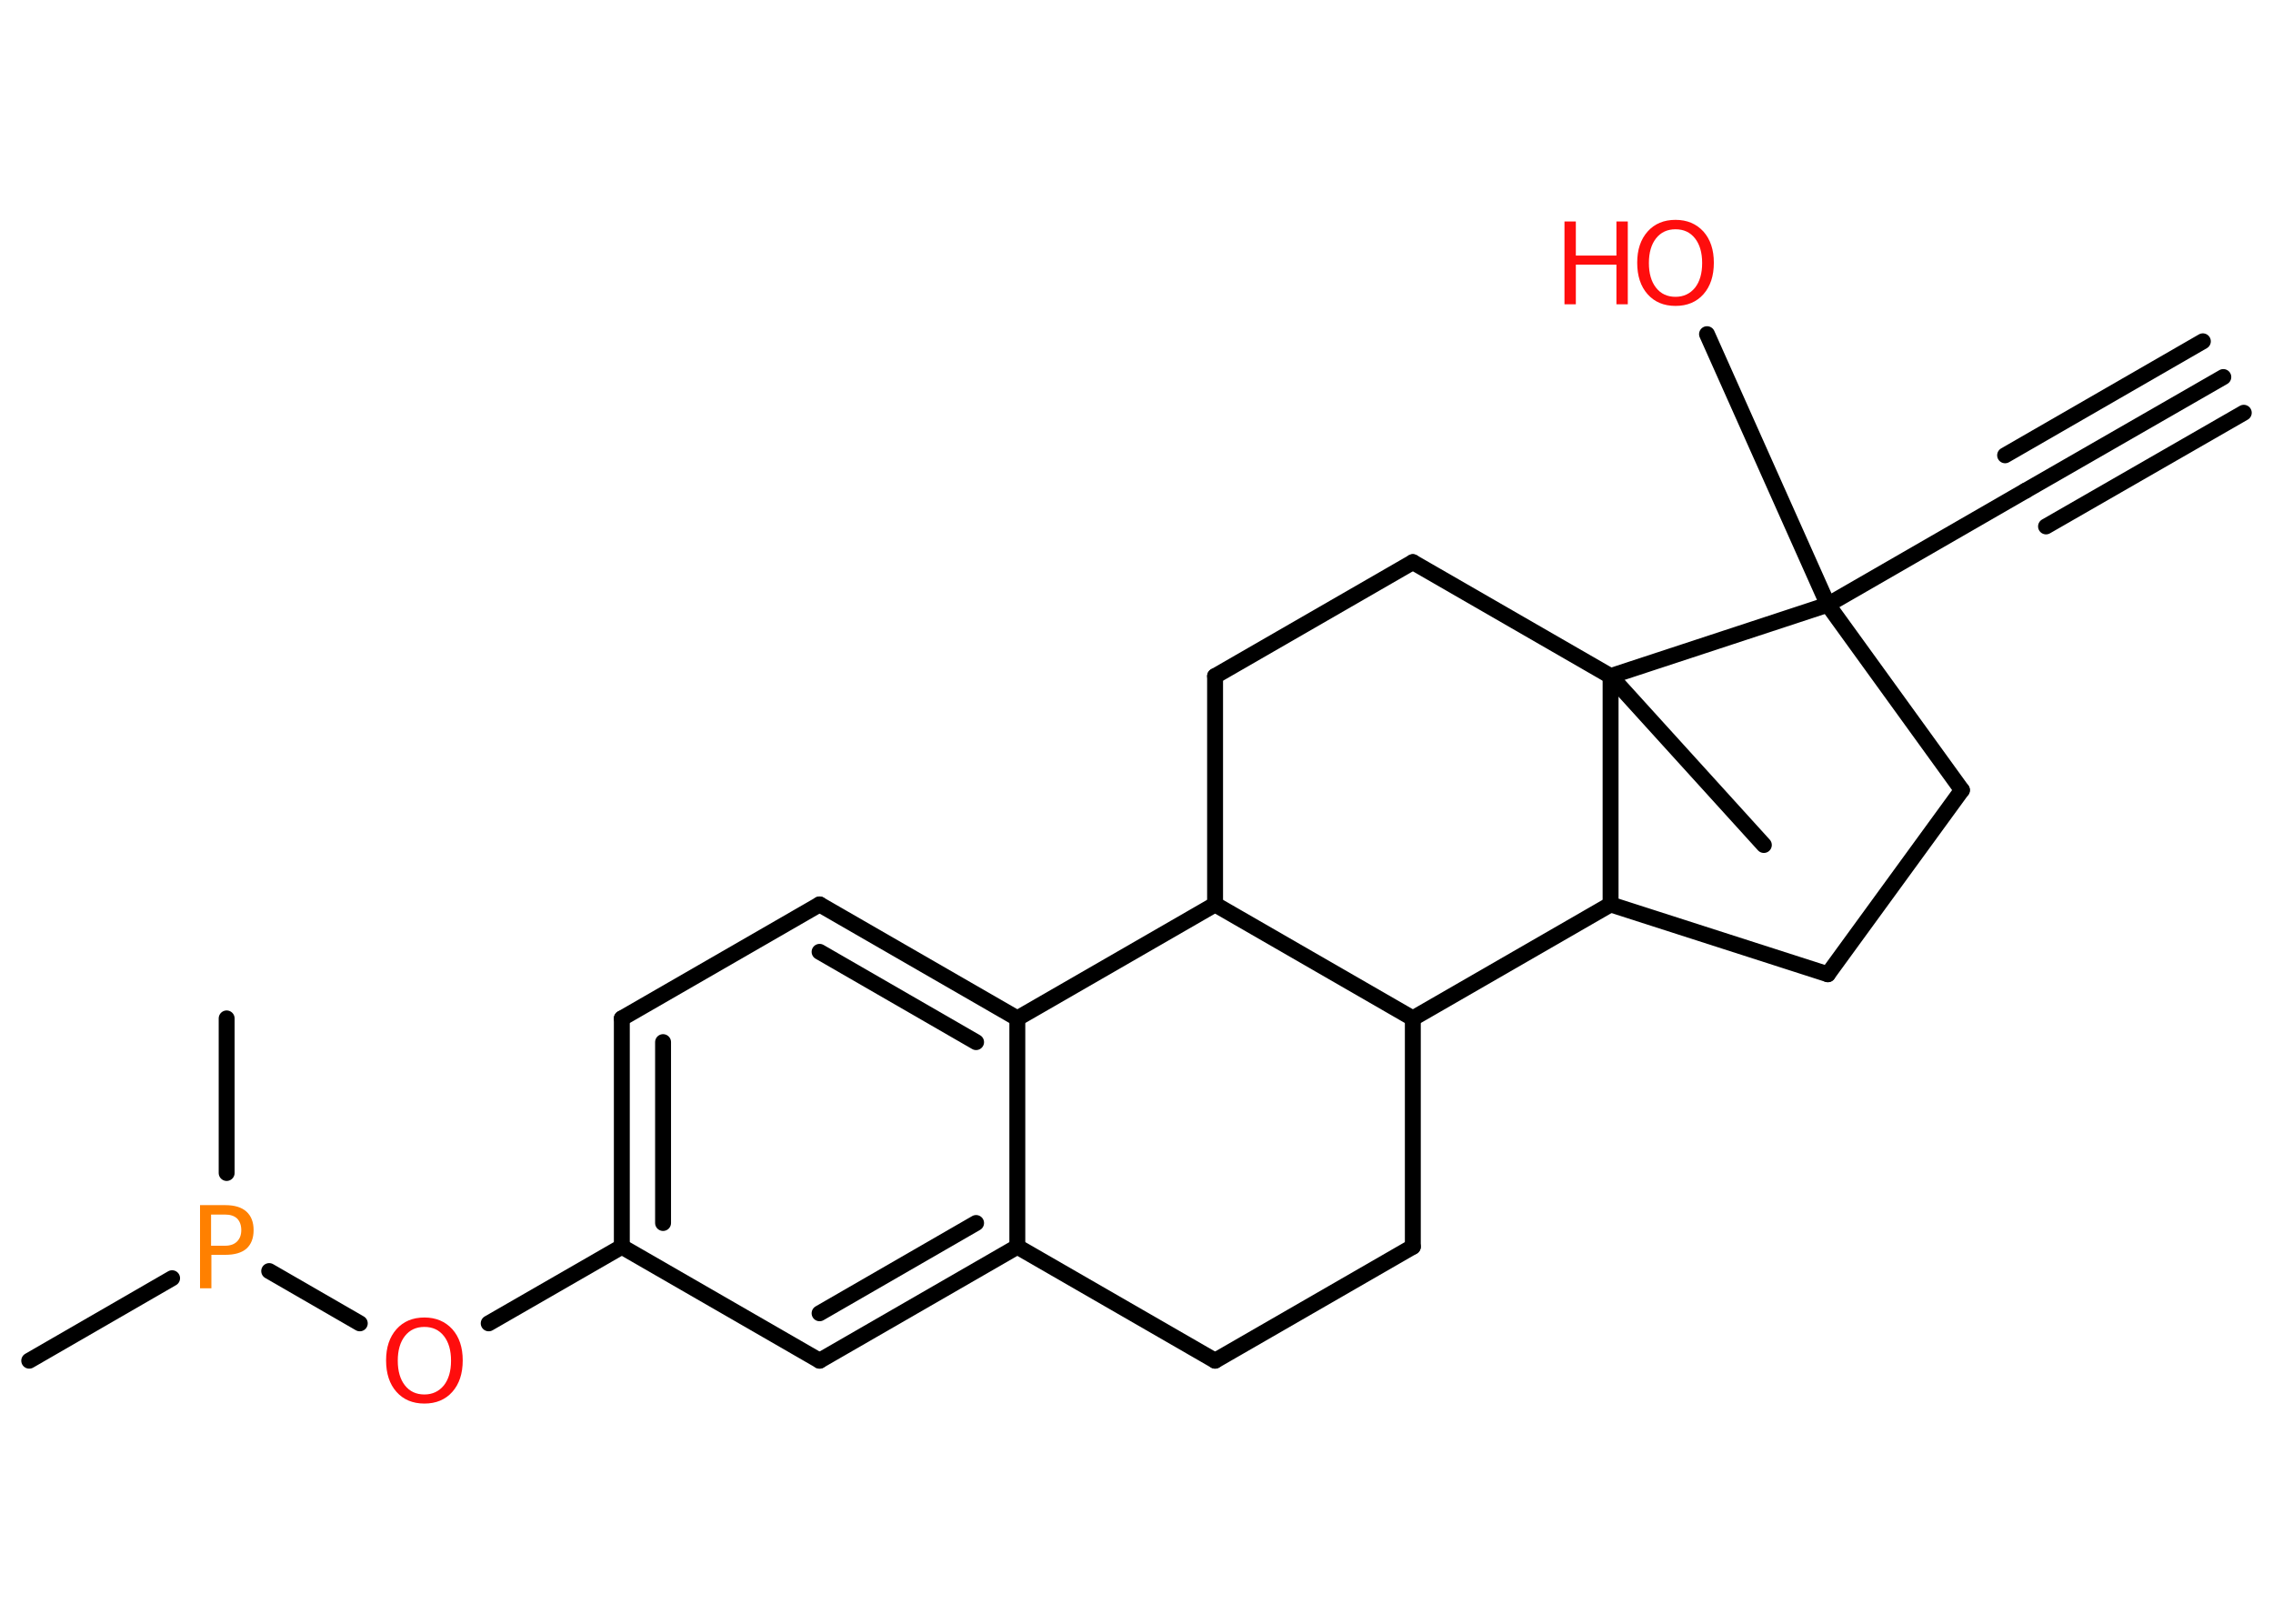 <?xml version='1.0' encoding='UTF-8'?>
<!DOCTYPE svg PUBLIC "-//W3C//DTD SVG 1.1//EN" "http://www.w3.org/Graphics/SVG/1.1/DTD/svg11.dtd">
<svg version='1.2' xmlns='http://www.w3.org/2000/svg' xmlns:xlink='http://www.w3.org/1999/xlink' width='70.0mm' height='50.0mm' viewBox='0 0 70.0 50.0'>
  <desc>Generated by the Chemistry Development Kit (http://github.com/cdk)</desc>
  <g stroke-linecap='round' stroke-linejoin='round' stroke='#000000' stroke-width='.49' fill='#FF0D0D'>
    <rect x='.0' y='.0' width='70.0' height='50.0' fill='#FFFFFF' stroke='none'/>
    <g id='mol1' class='mol'>
      <g id='mol1bnd1' class='bond'>
        <line x1='68.47' y1='11.61' x2='62.38' y2='15.11'/>
        <line x1='69.1' y1='12.71' x2='63.01' y2='16.21'/>
        <line x1='67.84' y1='10.51' x2='61.75' y2='14.02'/>
      </g>
      <line id='mol1bnd2' class='bond' x1='62.38' y1='15.11' x2='56.29' y2='18.62'/>
      <line id='mol1bnd3' class='bond' x1='56.29' y1='18.62' x2='52.57' y2='10.29'/>
      <line id='mol1bnd4' class='bond' x1='56.29' y1='18.62' x2='60.42' y2='24.33'/>
      <line id='mol1bnd5' class='bond' x1='60.42' y1='24.33' x2='56.29' y2='30.0'/>
      <line id='mol1bnd6' class='bond' x1='56.29' y1='30.0' x2='49.6' y2='27.85'/>
      <line id='mol1bnd7' class='bond' x1='49.6' y1='27.85' x2='43.51' y2='31.36'/>
      <line id='mol1bnd8' class='bond' x1='43.51' y1='31.36' x2='43.51' y2='38.39'/>
      <line id='mol1bnd9' class='bond' x1='43.51' y1='38.39' x2='37.42' y2='41.9'/>
      <line id='mol1bnd10' class='bond' x1='37.42' y1='41.9' x2='31.33' y2='38.39'/>
      <g id='mol1bnd11' class='bond'>
        <line x1='25.24' y1='41.9' x2='31.33' y2='38.39'/>
        <line x1='25.24' y1='40.44' x2='30.06' y2='37.66'/>
      </g>
      <line id='mol1bnd12' class='bond' x1='25.24' y1='41.9' x2='19.15' y2='38.39'/>
      <line id='mol1bnd13' class='bond' x1='19.15' y1='38.39' x2='15.05' y2='40.75'/>
      <line id='mol1bnd14' class='bond' x1='11.08' y1='40.75' x2='8.29' y2='39.14'/>
      <line id='mol1bnd15' class='bond' x1='5.3' y1='39.36' x2='.9' y2='41.9'/>
      <line id='mol1bnd16' class='bond' x1='6.98' y1='36.12' x2='6.98' y2='31.36'/>
      <g id='mol1bnd17' class='bond'>
        <line x1='19.15' y1='31.36' x2='19.15' y2='38.39'/>
        <line x1='20.42' y1='32.09' x2='20.42' y2='37.66'/>
      </g>
      <line id='mol1bnd18' class='bond' x1='19.15' y1='31.36' x2='25.24' y2='27.85'/>
      <g id='mol1bnd19' class='bond'>
        <line x1='31.33' y1='31.36' x2='25.24' y2='27.85'/>
        <line x1='30.06' y1='32.09' x2='25.24' y2='29.31'/>
      </g>
      <line id='mol1bnd20' class='bond' x1='31.33' y1='38.39' x2='31.33' y2='31.36'/>
      <line id='mol1bnd21' class='bond' x1='31.33' y1='31.36' x2='37.42' y2='27.85'/>
      <line id='mol1bnd22' class='bond' x1='43.51' y1='31.36' x2='37.42' y2='27.85'/>
      <line id='mol1bnd23' class='bond' x1='37.42' y1='27.85' x2='37.42' y2='20.82'/>
      <line id='mol1bnd24' class='bond' x1='37.42' y1='20.82' x2='43.51' y2='17.31'/>
      <line id='mol1bnd25' class='bond' x1='43.51' y1='17.31' x2='49.6' y2='20.82'/>
      <line id='mol1bnd26' class='bond' x1='49.6' y1='27.85' x2='49.6' y2='20.82'/>
      <line id='mol1bnd27' class='bond' x1='56.29' y1='18.62' x2='49.6' y2='20.82'/>
      <line id='mol1bnd28' class='bond' x1='49.6' y1='20.82' x2='54.32' y2='26.02'/>
      <g id='mol1atm4' class='atom'>
        <path d='M51.6 7.06q-.38 .0 -.6 .28q-.22 .28 -.22 .76q.0 .48 .22 .76q.22 .28 .6 .28q.37 .0 .6 -.28q.22 -.28 .22 -.76q.0 -.48 -.22 -.76q-.22 -.28 -.6 -.28zM51.6 6.77q.53 .0 .86 .36q.32 .36 .32 .96q.0 .61 -.32 .97q-.32 .36 -.86 .36q-.54 .0 -.86 -.36q-.32 -.36 -.32 -.97q.0 -.6 .32 -.96q.32 -.36 .86 -.36z' stroke='none'/>
        <path d='M48.18 6.82h.35v1.05h1.25v-1.05h.35v2.55h-.35v-1.22h-1.25v1.22h-.35v-2.55z' stroke='none'/>
      </g>
      <path id='mol1atm14' class='atom' d='M13.07 40.86q-.38 .0 -.6 .28q-.22 .28 -.22 .76q.0 .48 .22 .76q.22 .28 .6 .28q.37 .0 .6 -.28q.22 -.28 .22 -.76q.0 -.48 -.22 -.76q-.22 -.28 -.6 -.28zM13.07 40.57q.53 .0 .86 .36q.32 .36 .32 .96q.0 .61 -.32 .97q-.32 .36 -.86 .36q-.54 .0 -.86 -.36q-.32 -.36 -.32 -.97q.0 -.6 .32 -.96q.32 -.36 .86 -.36z' stroke='none'/>
      <path id='mol1atm15' class='atom' d='M6.5 37.4v.96h.43q.24 .0 .37 -.13q.13 -.13 .13 -.35q.0 -.23 -.13 -.36q-.13 -.12 -.37 -.12h-.43zM6.16 37.11h.78q.43 .0 .65 .2q.22 .2 .22 .57q.0 .37 -.22 .57q-.22 .19 -.65 .19h-.43v1.03h-.35v-2.55z' stroke='none' fill='#FF8000'/>
    </g>
  </g>
</svg>
